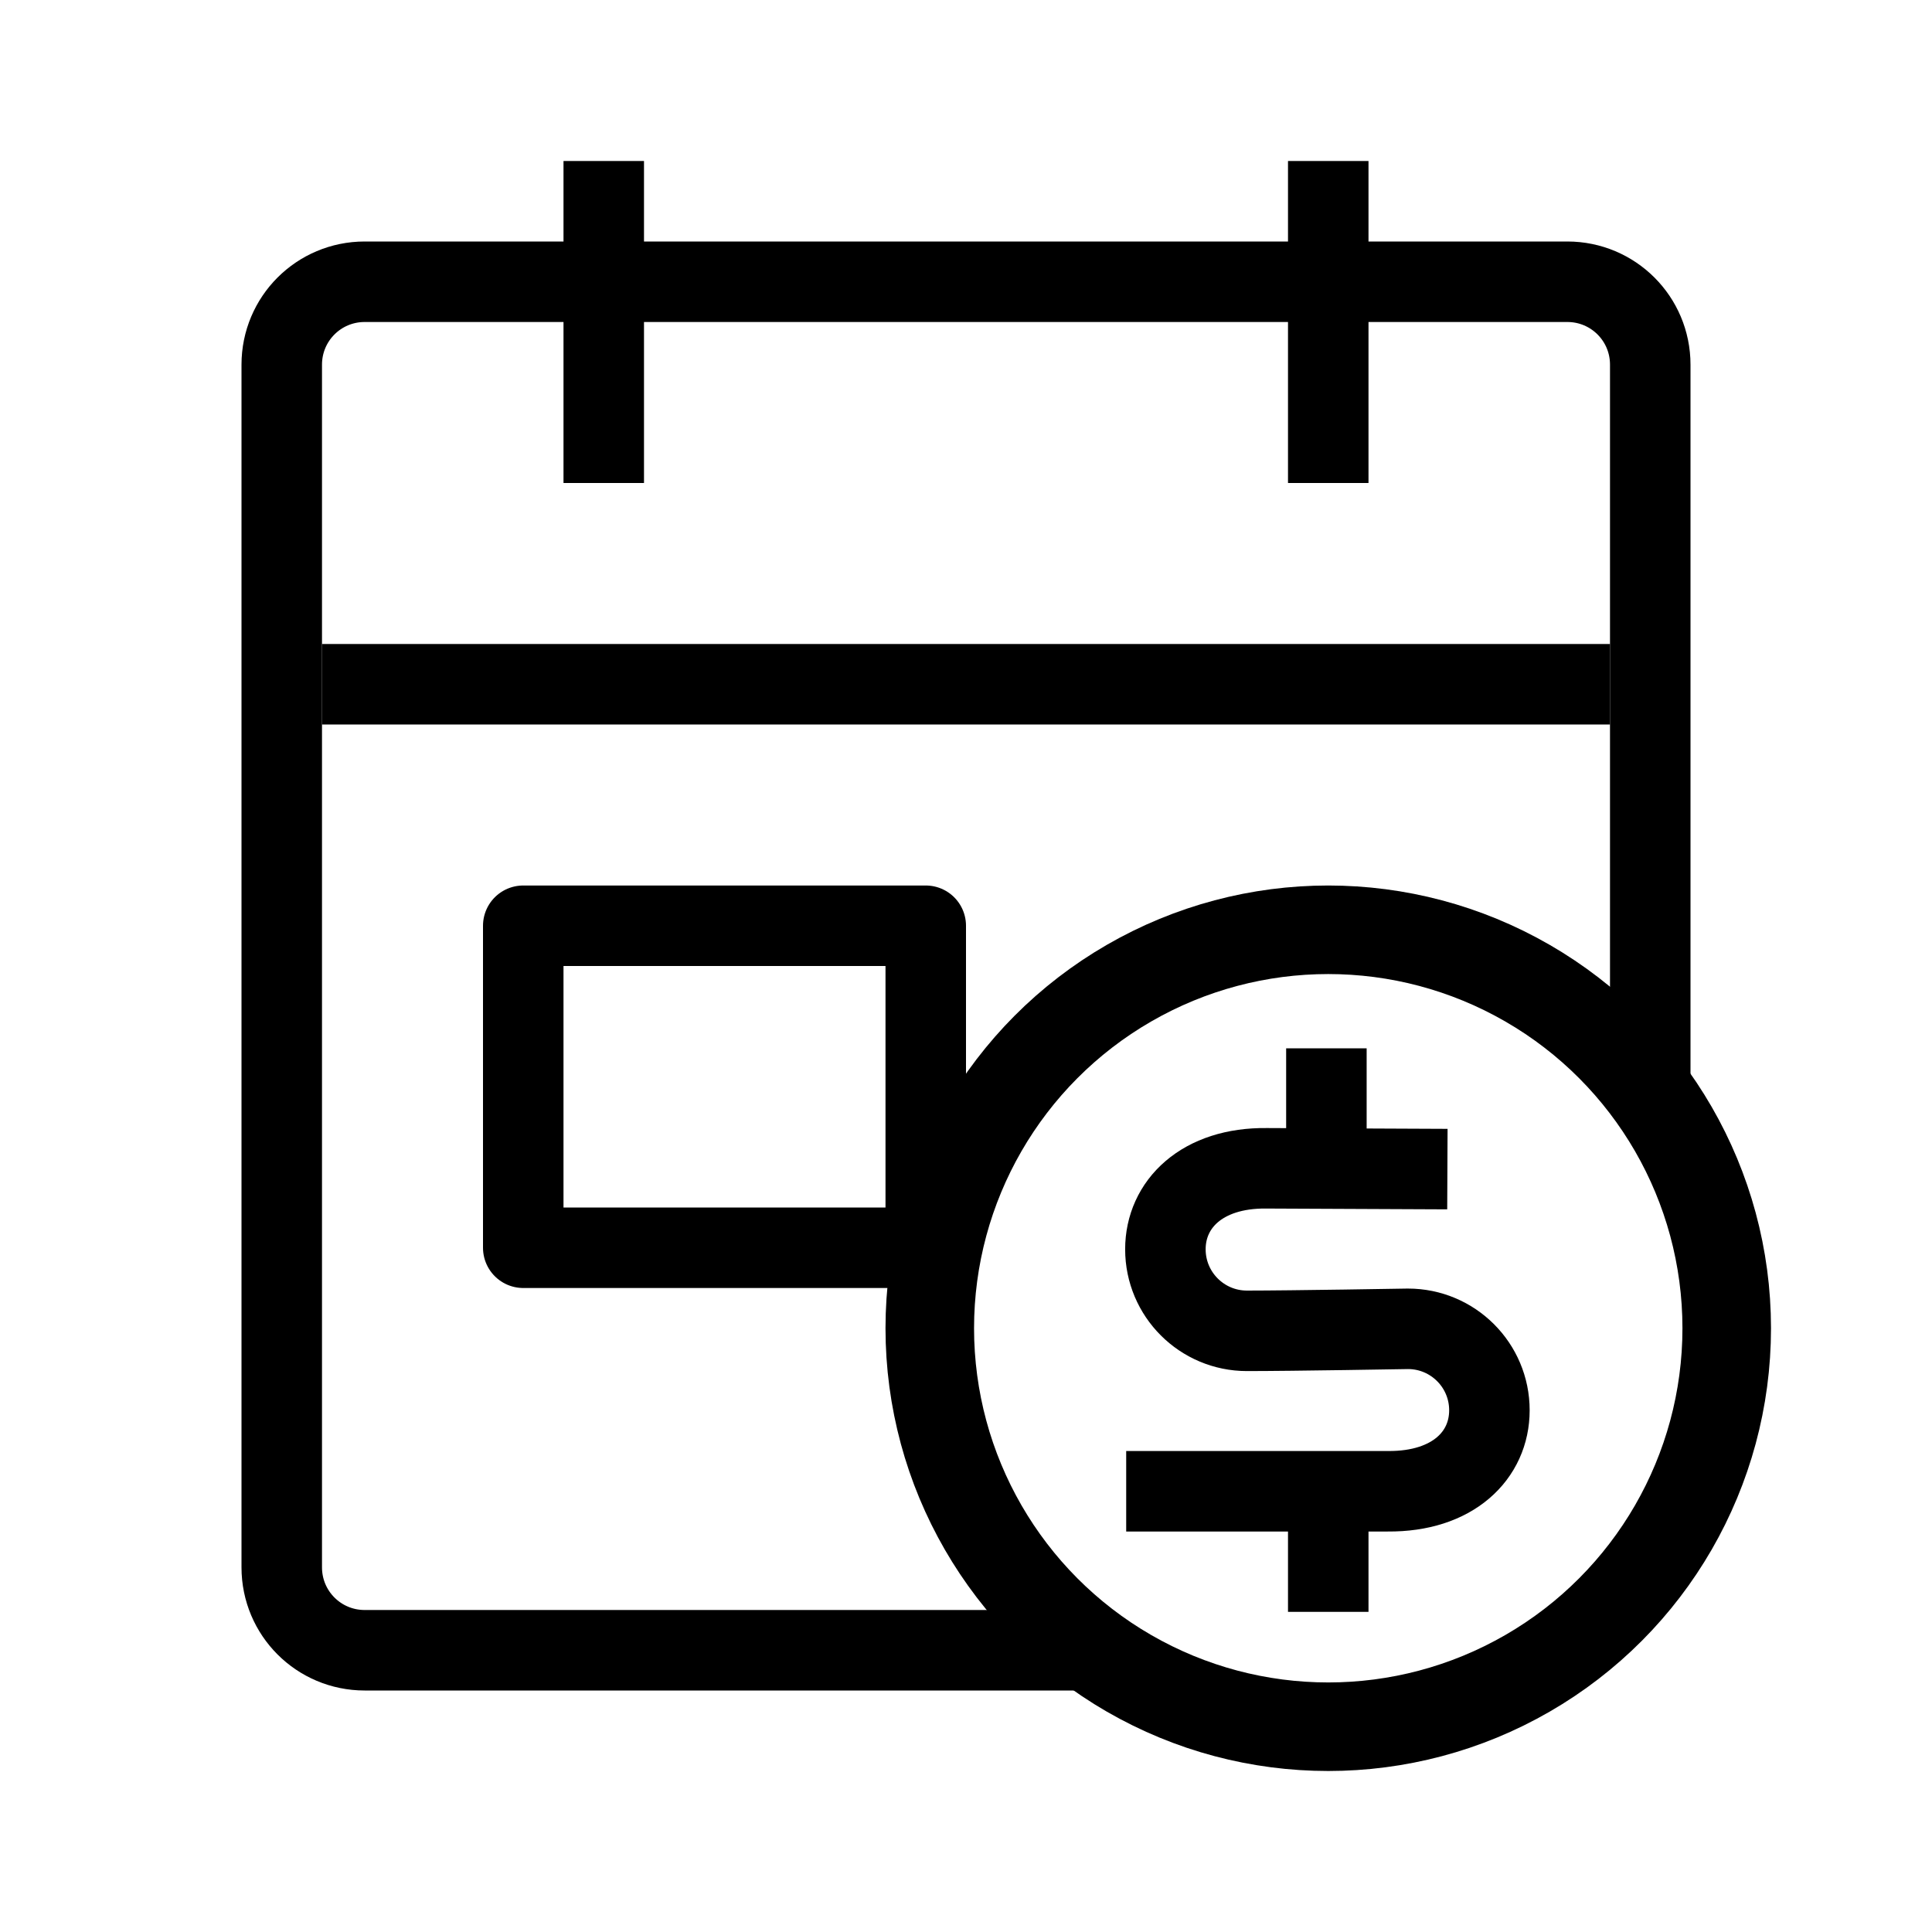 <svg xmlns="http://www.w3.org/2000/svg" viewBox="0 0 24 24"><g fill="none" stroke="#000" transform="translate(0 -1028.362)"><path stroke-linejoin="round" d="M13.5 1048.862H4.53c-.57 0-1.03-.46-1.03-1.03v-14.94c0-.57.46-1.03 1.03-1.03h14.94c.57 0 1.03.46 1.03 1.03v8.97"/><path d="M4 1036.862h16"/><rect width="5" height="4" x="6.5" y="1039.862" stroke-linejoin="round" rx="0"/><path d="M7.5 1034.362v-4M16.5 1034.362v-4M17.98 1042.885l-2.245-.01c-.804-.01-1.258.447-1.258 1.006 0 .56.454 1.013 1.013 1.013.559 0 2-.025 2-.025.559 0 1.012.453 1.012 1.012 0 .56-.453 1.013-1.262 1.006h-3.25M16.5 1048.385v-1.628M16.477 1041.385v1.496"/><circle cx="16.5" cy="1044.862" r="4.95" stroke-linecap="square" stroke-width="1.1"/></g></svg>